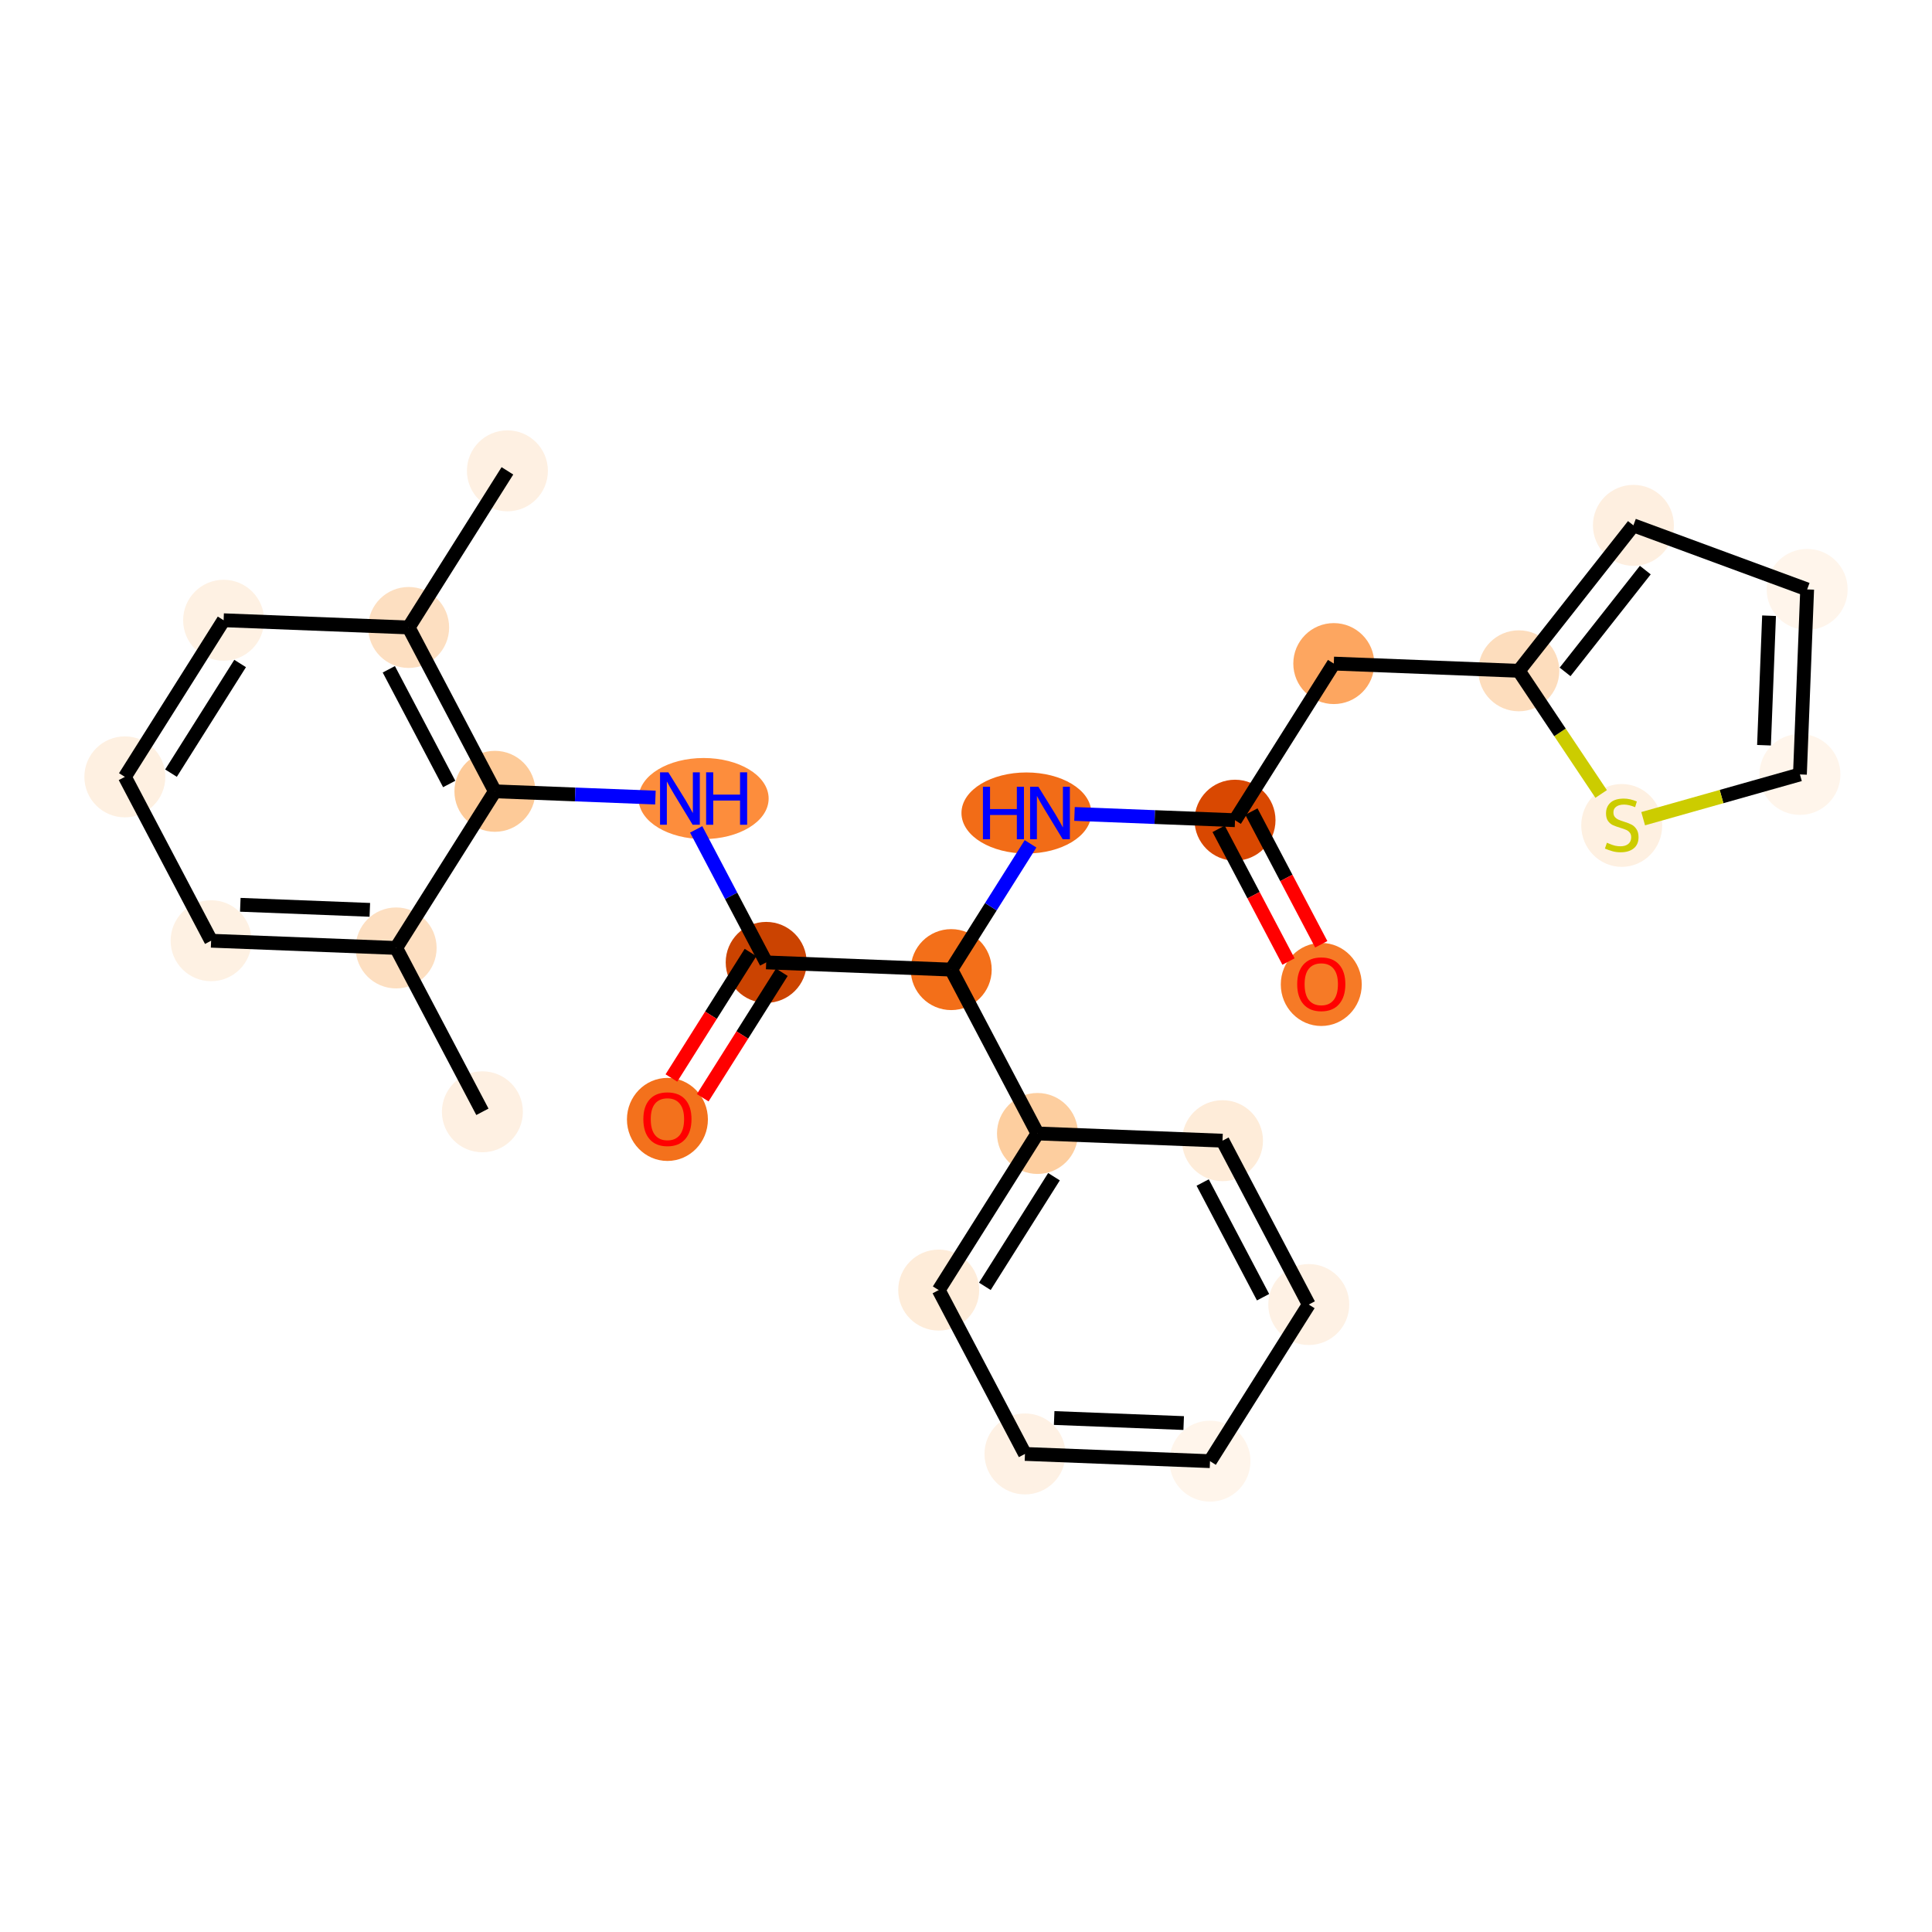 <?xml version='1.0' encoding='iso-8859-1'?>
<svg version='1.1' baseProfile='full'
              xmlns='http://www.w3.org/2000/svg'
                      xmlns:rdkit='http://www.rdkit.org/xml'
                      xmlns:xlink='http://www.w3.org/1999/xlink'
                  xml:space='preserve'
width='280px' height='280px' viewBox='0 0 280 280'>
<!-- END OF HEADER -->
<rect style='opacity:1.0;fill:#FFFFFF;stroke:none' width='280' height='280' x='0' y='0'> </rect>
<ellipse cx='69.913' cy='161.13' rx='5.367' ry='5.367'  style='fill:#FEF0E2;fill-rule:evenodd;stroke:#FEF0E2;stroke-width:1.0px;stroke-linecap:butt;stroke-linejoin:miter;stroke-opacity:1' />
<ellipse cx='57.411' cy='137.383' rx='5.367' ry='5.367'  style='fill:#FDDFC1;fill-rule:evenodd;stroke:#FDDFC1;stroke-width:1.0px;stroke-linecap:butt;stroke-linejoin:miter;stroke-opacity:1' />
<ellipse cx='30.596' cy='136.337' rx='5.367' ry='5.367'  style='fill:#FEF1E3;fill-rule:evenodd;stroke:#FEF1E3;stroke-width:1.0px;stroke-linecap:butt;stroke-linejoin:miter;stroke-opacity:1' />
<ellipse cx='18.095' cy='112.59' rx='5.367' ry='5.367'  style='fill:#FEF0E1;fill-rule:evenodd;stroke:#FEF0E1;stroke-width:1.0px;stroke-linecap:butt;stroke-linejoin:miter;stroke-opacity:1' />
<ellipse cx='32.409' cy='89.891' rx='5.367' ry='5.367'  style='fill:#FEF1E3;fill-rule:evenodd;stroke:#FEF1E3;stroke-width:1.0px;stroke-linecap:butt;stroke-linejoin:miter;stroke-opacity:1' />
<ellipse cx='59.224' cy='90.937' rx='5.367' ry='5.367'  style='fill:#FDDFC1;fill-rule:evenodd;stroke:#FDDFC1;stroke-width:1.0px;stroke-linecap:butt;stroke-linejoin:miter;stroke-opacity:1' />
<ellipse cx='73.538' cy='68.238' rx='5.367' ry='5.367'  style='fill:#FEF0E2;fill-rule:evenodd;stroke:#FEF0E2;stroke-width:1.0px;stroke-linecap:butt;stroke-linejoin:miter;stroke-opacity:1' />
<ellipse cx='71.725' cy='114.684' rx='5.367' ry='5.367'  style='fill:#FDCA98;fill-rule:evenodd;stroke:#FDCA98;stroke-width:1.0px;stroke-linecap:butt;stroke-linejoin:miter;stroke-opacity:1' />
<ellipse cx='101.971' cy='115.73' rx='8.926' ry='5.374'  style='fill:#FD8D3C;fill-rule:evenodd;stroke:#FD8D3C;stroke-width:1.0px;stroke-linecap:butt;stroke-linejoin:miter;stroke-opacity:1' />
<ellipse cx='111.042' cy='139.477' rx='5.367' ry='5.367'  style='fill:#CB4301;fill-rule:evenodd;stroke:#CB4301;stroke-width:1.0px;stroke-linecap:butt;stroke-linejoin:miter;stroke-opacity:1' />
<ellipse cx='96.728' cy='162.235' rx='5.367' ry='5.518'  style='fill:#F3711C;fill-rule:evenodd;stroke:#F3711C;stroke-width:1.0px;stroke-linecap:butt;stroke-linejoin:miter;stroke-opacity:1' />
<ellipse cx='137.858' cy='140.523' rx='5.367' ry='5.367'  style='fill:#F36F19;fill-rule:evenodd;stroke:#F36F19;stroke-width:1.0px;stroke-linecap:butt;stroke-linejoin:miter;stroke-opacity:1' />
<ellipse cx='148.753' cy='117.824' rx='8.911' ry='5.374'  style='fill:#F26C17;fill-rule:evenodd;stroke:#F26C17;stroke-width:1.0px;stroke-linecap:butt;stroke-linejoin:miter;stroke-opacity:1' />
<ellipse cx='178.988' cy='118.87' rx='5.367' ry='5.367'  style='fill:#D94801;fill-rule:evenodd;stroke:#D94801;stroke-width:1.0px;stroke-linecap:butt;stroke-linejoin:miter;stroke-opacity:1' />
<ellipse cx='191.489' cy='142.676' rx='5.367' ry='5.518'  style='fill:#F67A26;fill-rule:evenodd;stroke:#F67A26;stroke-width:1.0px;stroke-linecap:butt;stroke-linejoin:miter;stroke-opacity:1' />
<ellipse cx='193.302' cy='96.171' rx='5.367' ry='5.367'  style='fill:#FDA660;fill-rule:evenodd;stroke:#FDA660;stroke-width:1.0px;stroke-linecap:butt;stroke-linejoin:miter;stroke-opacity:1' />
<ellipse cx='220.117' cy='97.218' rx='5.367' ry='5.367'  style='fill:#FDDDBD;fill-rule:evenodd;stroke:#FDDDBD;stroke-width:1.0px;stroke-linecap:butt;stroke-linejoin:miter;stroke-opacity:1' />
<ellipse cx='236.726' cy='76.139' rx='5.367' ry='5.367'  style='fill:#FEEFE0;fill-rule:evenodd;stroke:#FEEFE0;stroke-width:1.0px;stroke-linecap:butt;stroke-linejoin:miter;stroke-opacity:1' />
<ellipse cx='261.906' cy='85.421' rx='5.367' ry='5.367'  style='fill:#FFF5EB;fill-rule:evenodd;stroke:#FFF5EB;stroke-width:1.0px;stroke-linecap:butt;stroke-linejoin:miter;stroke-opacity:1' />
<ellipse cx='260.859' cy='112.236' rx='5.367' ry='5.367'  style='fill:#FFF5EB;fill-rule:evenodd;stroke:#FFF5EB;stroke-width:1.0px;stroke-linecap:butt;stroke-linejoin:miter;stroke-opacity:1' />
<ellipse cx='235.032' cy='119.629' rx='5.367' ry='5.503'  style='fill:#FEF0E1;fill-rule:evenodd;stroke:#FEF0E1;stroke-width:1.0px;stroke-linecap:butt;stroke-linejoin:miter;stroke-opacity:1' />
<ellipse cx='150.359' cy='164.27' rx='5.367' ry='5.367'  style='fill:#FDCE9F;fill-rule:evenodd;stroke:#FDCE9F;stroke-width:1.0px;stroke-linecap:butt;stroke-linejoin:miter;stroke-opacity:1' />
<ellipse cx='136.045' cy='186.969' rx='5.367' ry='5.367'  style='fill:#FEECD9;fill-rule:evenodd;stroke:#FEECD9;stroke-width:1.0px;stroke-linecap:butt;stroke-linejoin:miter;stroke-opacity:1' />
<ellipse cx='148.546' cy='210.715' rx='5.367' ry='5.367'  style='fill:#FEF1E4;fill-rule:evenodd;stroke:#FEF1E4;stroke-width:1.0px;stroke-linecap:butt;stroke-linejoin:miter;stroke-opacity:1' />
<ellipse cx='175.362' cy='211.762' rx='5.367' ry='5.367'  style='fill:#FFF5EB;fill-rule:evenodd;stroke:#FFF5EB;stroke-width:1.0px;stroke-linecap:butt;stroke-linejoin:miter;stroke-opacity:1' />
<ellipse cx='189.676' cy='189.063' rx='5.367' ry='5.367'  style='fill:#FEF1E4;fill-rule:evenodd;stroke:#FEF1E4;stroke-width:1.0px;stroke-linecap:butt;stroke-linejoin:miter;stroke-opacity:1' />
<ellipse cx='177.175' cy='165.316' rx='5.367' ry='5.367'  style='fill:#FEECD9;fill-rule:evenodd;stroke:#FEECD9;stroke-width:1.0px;stroke-linecap:butt;stroke-linejoin:miter;stroke-opacity:1' />
<path class='bond-0 atom-0 atom-1' d='M 69.913,161.13 L 57.411,137.383' style='fill:none;fill-rule:evenodd;stroke:#000000;stroke-width:2.0px;stroke-linecap:butt;stroke-linejoin:miter;stroke-opacity:1' />
<path class='bond-1 atom-1 atom-2' d='M 57.411,137.383 L 30.596,136.337' style='fill:none;fill-rule:evenodd;stroke:#000000;stroke-width:2.0px;stroke-linecap:butt;stroke-linejoin:miter;stroke-opacity:1' />
<path class='bond-1 atom-1 atom-2' d='M 53.598,131.863 L 34.827,131.13' style='fill:none;fill-rule:evenodd;stroke:#000000;stroke-width:2.0px;stroke-linecap:butt;stroke-linejoin:miter;stroke-opacity:1' />
<path class='bond-26 atom-7 atom-1' d='M 71.725,114.684 L 57.411,137.383' style='fill:none;fill-rule:evenodd;stroke:#000000;stroke-width:2.0px;stroke-linecap:butt;stroke-linejoin:miter;stroke-opacity:1' />
<path class='bond-2 atom-2 atom-3' d='M 30.596,136.337 L 18.095,112.59' style='fill:none;fill-rule:evenodd;stroke:#000000;stroke-width:2.0px;stroke-linecap:butt;stroke-linejoin:miter;stroke-opacity:1' />
<path class='bond-3 atom-3 atom-4' d='M 18.095,112.59 L 32.409,89.891' style='fill:none;fill-rule:evenodd;stroke:#000000;stroke-width:2.0px;stroke-linecap:butt;stroke-linejoin:miter;stroke-opacity:1' />
<path class='bond-3 atom-3 atom-4' d='M 24.782,112.048 L 34.801,96.159' style='fill:none;fill-rule:evenodd;stroke:#000000;stroke-width:2.0px;stroke-linecap:butt;stroke-linejoin:miter;stroke-opacity:1' />
<path class='bond-4 atom-4 atom-5' d='M 32.409,89.891 L 59.224,90.937' style='fill:none;fill-rule:evenodd;stroke:#000000;stroke-width:2.0px;stroke-linecap:butt;stroke-linejoin:miter;stroke-opacity:1' />
<path class='bond-5 atom-5 atom-6' d='M 59.224,90.937 L 73.538,68.238' style='fill:none;fill-rule:evenodd;stroke:#000000;stroke-width:2.0px;stroke-linecap:butt;stroke-linejoin:miter;stroke-opacity:1' />
<path class='bond-6 atom-5 atom-7' d='M 59.224,90.937 L 71.725,114.684' style='fill:none;fill-rule:evenodd;stroke:#000000;stroke-width:2.0px;stroke-linecap:butt;stroke-linejoin:miter;stroke-opacity:1' />
<path class='bond-6 atom-5 atom-7' d='M 56.35,97 L 65.101,113.622' style='fill:none;fill-rule:evenodd;stroke:#000000;stroke-width:2.0px;stroke-linecap:butt;stroke-linejoin:miter;stroke-opacity:1' />
<path class='bond-7 atom-7 atom-8' d='M 71.725,114.684 L 83.357,115.138' style='fill:none;fill-rule:evenodd;stroke:#000000;stroke-width:2.0px;stroke-linecap:butt;stroke-linejoin:miter;stroke-opacity:1' />
<path class='bond-7 atom-7 atom-8' d='M 83.357,115.138 L 94.988,115.592' style='fill:none;fill-rule:evenodd;stroke:#0000FF;stroke-width:2.0px;stroke-linecap:butt;stroke-linejoin:miter;stroke-opacity:1' />
<path class='bond-8 atom-8 atom-9' d='M 100.895,120.201 L 105.969,129.839' style='fill:none;fill-rule:evenodd;stroke:#0000FF;stroke-width:2.0px;stroke-linecap:butt;stroke-linejoin:miter;stroke-opacity:1' />
<path class='bond-8 atom-8 atom-9' d='M 105.969,129.839 L 111.042,139.477' style='fill:none;fill-rule:evenodd;stroke:#000000;stroke-width:2.0px;stroke-linecap:butt;stroke-linejoin:miter;stroke-opacity:1' />
<path class='bond-9 atom-9 atom-10' d='M 108.772,138.045 L 103.038,147.138' style='fill:none;fill-rule:evenodd;stroke:#000000;stroke-width:2.0px;stroke-linecap:butt;stroke-linejoin:miter;stroke-opacity:1' />
<path class='bond-9 atom-9 atom-10' d='M 103.038,147.138 L 97.305,156.231' style='fill:none;fill-rule:evenodd;stroke:#FF0000;stroke-width:2.0px;stroke-linecap:butt;stroke-linejoin:miter;stroke-opacity:1' />
<path class='bond-9 atom-9 atom-10' d='M 113.312,140.908 L 107.578,150.001' style='fill:none;fill-rule:evenodd;stroke:#000000;stroke-width:2.0px;stroke-linecap:butt;stroke-linejoin:miter;stroke-opacity:1' />
<path class='bond-9 atom-9 atom-10' d='M 107.578,150.001 L 101.844,159.094' style='fill:none;fill-rule:evenodd;stroke:#FF0000;stroke-width:2.0px;stroke-linecap:butt;stroke-linejoin:miter;stroke-opacity:1' />
<path class='bond-10 atom-9 atom-11' d='M 111.042,139.477 L 137.858,140.523' style='fill:none;fill-rule:evenodd;stroke:#000000;stroke-width:2.0px;stroke-linecap:butt;stroke-linejoin:miter;stroke-opacity:1' />
<path class='bond-11 atom-11 atom-12' d='M 137.858,140.523 L 143.605,131.409' style='fill:none;fill-rule:evenodd;stroke:#000000;stroke-width:2.0px;stroke-linecap:butt;stroke-linejoin:miter;stroke-opacity:1' />
<path class='bond-11 atom-11 atom-12' d='M 143.605,131.409 L 149.353,122.295' style='fill:none;fill-rule:evenodd;stroke:#0000FF;stroke-width:2.0px;stroke-linecap:butt;stroke-linejoin:miter;stroke-opacity:1' />
<path class='bond-20 atom-11 atom-21' d='M 137.858,140.523 L 150.359,164.27' style='fill:none;fill-rule:evenodd;stroke:#000000;stroke-width:2.0px;stroke-linecap:butt;stroke-linejoin:miter;stroke-opacity:1' />
<path class='bond-12 atom-12 atom-13' d='M 155.725,117.962 L 167.356,118.416' style='fill:none;fill-rule:evenodd;stroke:#0000FF;stroke-width:2.0px;stroke-linecap:butt;stroke-linejoin:miter;stroke-opacity:1' />
<path class='bond-12 atom-12 atom-13' d='M 167.356,118.416 L 178.988,118.87' style='fill:none;fill-rule:evenodd;stroke:#000000;stroke-width:2.0px;stroke-linecap:butt;stroke-linejoin:miter;stroke-opacity:1' />
<path class='bond-13 atom-13 atom-14' d='M 176.613,120.121 L 181.675,129.737' style='fill:none;fill-rule:evenodd;stroke:#000000;stroke-width:2.0px;stroke-linecap:butt;stroke-linejoin:miter;stroke-opacity:1' />
<path class='bond-13 atom-13 atom-14' d='M 181.675,129.737 L 186.738,139.353' style='fill:none;fill-rule:evenodd;stroke:#FF0000;stroke-width:2.0px;stroke-linecap:butt;stroke-linejoin:miter;stroke-opacity:1' />
<path class='bond-13 atom-13 atom-14' d='M 181.362,117.62 L 186.425,127.237' style='fill:none;fill-rule:evenodd;stroke:#000000;stroke-width:2.0px;stroke-linecap:butt;stroke-linejoin:miter;stroke-opacity:1' />
<path class='bond-13 atom-13 atom-14' d='M 186.425,127.237 L 191.487,136.853' style='fill:none;fill-rule:evenodd;stroke:#FF0000;stroke-width:2.0px;stroke-linecap:butt;stroke-linejoin:miter;stroke-opacity:1' />
<path class='bond-14 atom-13 atom-15' d='M 178.988,118.87 L 193.302,96.171' style='fill:none;fill-rule:evenodd;stroke:#000000;stroke-width:2.0px;stroke-linecap:butt;stroke-linejoin:miter;stroke-opacity:1' />
<path class='bond-15 atom-15 atom-16' d='M 193.302,96.171 L 220.117,97.218' style='fill:none;fill-rule:evenodd;stroke:#000000;stroke-width:2.0px;stroke-linecap:butt;stroke-linejoin:miter;stroke-opacity:1' />
<path class='bond-16 atom-16 atom-17' d='M 220.117,97.218 L 236.726,76.139' style='fill:none;fill-rule:evenodd;stroke:#000000;stroke-width:2.0px;stroke-linecap:butt;stroke-linejoin:miter;stroke-opacity:1' />
<path class='bond-16 atom-16 atom-17' d='M 226.824,97.377 L 238.45,82.622' style='fill:none;fill-rule:evenodd;stroke:#000000;stroke-width:2.0px;stroke-linecap:butt;stroke-linejoin:miter;stroke-opacity:1' />
<path class='bond-27 atom-20 atom-16' d='M 232.051,115.067 L 226.084,106.142' style='fill:none;fill-rule:evenodd;stroke:#CCCC00;stroke-width:2.0px;stroke-linecap:butt;stroke-linejoin:miter;stroke-opacity:1' />
<path class='bond-27 atom-20 atom-16' d='M 226.084,106.142 L 220.117,97.218' style='fill:none;fill-rule:evenodd;stroke:#000000;stroke-width:2.0px;stroke-linecap:butt;stroke-linejoin:miter;stroke-opacity:1' />
<path class='bond-17 atom-17 atom-18' d='M 236.726,76.139 L 261.906,85.421' style='fill:none;fill-rule:evenodd;stroke:#000000;stroke-width:2.0px;stroke-linecap:butt;stroke-linejoin:miter;stroke-opacity:1' />
<path class='bond-18 atom-18 atom-19' d='M 261.906,85.421 L 260.859,112.236' style='fill:none;fill-rule:evenodd;stroke:#000000;stroke-width:2.0px;stroke-linecap:butt;stroke-linejoin:miter;stroke-opacity:1' />
<path class='bond-18 atom-18 atom-19' d='M 256.385,89.234 L 255.653,108.004' style='fill:none;fill-rule:evenodd;stroke:#000000;stroke-width:2.0px;stroke-linecap:butt;stroke-linejoin:miter;stroke-opacity:1' />
<path class='bond-19 atom-19 atom-20' d='M 260.859,112.236 L 249.499,115.443' style='fill:none;fill-rule:evenodd;stroke:#000000;stroke-width:2.0px;stroke-linecap:butt;stroke-linejoin:miter;stroke-opacity:1' />
<path class='bond-19 atom-19 atom-20' d='M 249.499,115.443 L 238.14,118.65' style='fill:none;fill-rule:evenodd;stroke:#CCCC00;stroke-width:2.0px;stroke-linecap:butt;stroke-linejoin:miter;stroke-opacity:1' />
<path class='bond-21 atom-21 atom-22' d='M 150.359,164.27 L 136.045,186.969' style='fill:none;fill-rule:evenodd;stroke:#000000;stroke-width:2.0px;stroke-linecap:butt;stroke-linejoin:miter;stroke-opacity:1' />
<path class='bond-21 atom-21 atom-22' d='M 152.752,170.537 L 142.732,186.427' style='fill:none;fill-rule:evenodd;stroke:#000000;stroke-width:2.0px;stroke-linecap:butt;stroke-linejoin:miter;stroke-opacity:1' />
<path class='bond-28 atom-26 atom-21' d='M 177.175,165.316 L 150.359,164.27' style='fill:none;fill-rule:evenodd;stroke:#000000;stroke-width:2.0px;stroke-linecap:butt;stroke-linejoin:miter;stroke-opacity:1' />
<path class='bond-22 atom-22 atom-23' d='M 136.045,186.969 L 148.546,210.715' style='fill:none;fill-rule:evenodd;stroke:#000000;stroke-width:2.0px;stroke-linecap:butt;stroke-linejoin:miter;stroke-opacity:1' />
<path class='bond-23 atom-23 atom-24' d='M 148.546,210.715 L 175.362,211.762' style='fill:none;fill-rule:evenodd;stroke:#000000;stroke-width:2.0px;stroke-linecap:butt;stroke-linejoin:miter;stroke-opacity:1' />
<path class='bond-23 atom-23 atom-24' d='M 152.778,205.509 L 171.549,206.242' style='fill:none;fill-rule:evenodd;stroke:#000000;stroke-width:2.0px;stroke-linecap:butt;stroke-linejoin:miter;stroke-opacity:1' />
<path class='bond-24 atom-24 atom-25' d='M 175.362,211.762 L 189.676,189.063' style='fill:none;fill-rule:evenodd;stroke:#000000;stroke-width:2.0px;stroke-linecap:butt;stroke-linejoin:miter;stroke-opacity:1' />
<path class='bond-25 atom-25 atom-26' d='M 189.676,189.063 L 177.175,165.316' style='fill:none;fill-rule:evenodd;stroke:#000000;stroke-width:2.0px;stroke-linecap:butt;stroke-linejoin:miter;stroke-opacity:1' />
<path class='bond-25 atom-25 atom-26' d='M 183.052,188.001 L 174.301,171.379' style='fill:none;fill-rule:evenodd;stroke:#000000;stroke-width:2.0px;stroke-linecap:butt;stroke-linejoin:miter;stroke-opacity:1' />
<path  class='atom-8' d='M 96.861 111.93
L 99.352 115.956
Q 99.598 116.353, 99.996 117.072
Q 100.393 117.791, 100.414 117.834
L 100.414 111.93
L 101.423 111.93
L 101.423 119.53
L 100.382 119.53
L 97.709 115.129
Q 97.398 114.614, 97.065 114.024
Q 96.743 113.433, 96.646 113.251
L 96.646 119.53
L 95.659 119.53
L 95.659 111.93
L 96.861 111.93
' fill='#0000FF'/>
<path  class='atom-8' d='M 102.336 111.93
L 103.366 111.93
L 103.366 115.161
L 107.252 115.161
L 107.252 111.93
L 108.282 111.93
L 108.282 119.53
L 107.252 119.53
L 107.252 116.02
L 103.366 116.02
L 103.366 119.53
L 102.336 119.53
L 102.336 111.93
' fill='#0000FF'/>
<path  class='atom-10' d='M 93.239 162.198
Q 93.239 160.373, 94.141 159.353
Q 95.043 158.333, 96.728 158.333
Q 98.413 158.333, 99.315 159.353
Q 100.217 160.373, 100.217 162.198
Q 100.217 164.044, 99.304 165.096
Q 98.392 166.137, 96.728 166.137
Q 95.053 166.137, 94.141 165.096
Q 93.239 164.055, 93.239 162.198
M 96.728 165.278
Q 97.887 165.278, 98.51 164.506
Q 99.143 163.722, 99.143 162.198
Q 99.143 160.706, 98.51 159.954
Q 97.887 159.192, 96.728 159.192
Q 95.569 159.192, 94.936 159.943
Q 94.313 160.695, 94.313 162.198
Q 94.313 163.733, 94.936 164.506
Q 95.569 165.278, 96.728 165.278
' fill='#FF0000'/>
<path  class='atom-12' d='M 142.452 114.024
L 143.483 114.024
L 143.483 117.255
L 147.368 117.255
L 147.368 114.024
L 148.399 114.024
L 148.399 121.624
L 147.368 121.624
L 147.368 118.114
L 143.483 118.114
L 143.483 121.624
L 142.452 121.624
L 142.452 114.024
' fill='#0000FF'/>
<path  class='atom-12' d='M 150.492 114.024
L 152.983 118.049
Q 153.229 118.446, 153.627 119.166
Q 154.024 119.885, 154.045 119.928
L 154.045 114.024
L 155.054 114.024
L 155.054 121.624
L 154.013 121.624
L 151.34 117.223
Q 151.029 116.707, 150.696 116.117
Q 150.374 115.527, 150.277 115.344
L 150.277 121.624
L 149.29 121.624
L 149.29 114.024
L 150.492 114.024
' fill='#0000FF'/>
<path  class='atom-14' d='M 188 142.638
Q 188 140.813, 188.902 139.794
Q 189.804 138.774, 191.489 138.774
Q 193.174 138.774, 194.076 139.794
Q 194.978 140.813, 194.978 142.638
Q 194.978 144.485, 194.065 145.536
Q 193.153 146.578, 191.489 146.578
Q 189.814 146.578, 188.902 145.536
Q 188 144.495, 188 142.638
M 191.489 145.719
Q 192.648 145.719, 193.271 144.946
Q 193.904 144.162, 193.904 142.638
Q 193.904 141.146, 193.271 140.395
Q 192.648 139.633, 191.489 139.633
Q 190.33 139.633, 189.696 140.384
Q 189.074 141.135, 189.074 142.638
Q 189.074 144.173, 189.696 144.946
Q 190.33 145.719, 191.489 145.719
' fill='#FF0000'/>
<path  class='atom-20' d='M 232.885 122.135
Q 232.971 122.168, 233.326 122.318
Q 233.68 122.468, 234.066 122.565
Q 234.463 122.651, 234.85 122.651
Q 235.569 122.651, 235.988 122.307
Q 236.406 121.953, 236.406 121.341
Q 236.406 120.922, 236.192 120.665
Q 235.988 120.407, 235.666 120.268
Q 235.344 120.128, 234.807 119.967
Q 234.131 119.763, 233.723 119.57
Q 233.326 119.377, 233.036 118.969
Q 232.757 118.561, 232.757 117.874
Q 232.757 116.919, 233.401 116.328
Q 234.055 115.738, 235.344 115.738
Q 236.224 115.738, 237.222 116.156
L 236.975 116.983
Q 236.063 116.607, 235.376 116.607
Q 234.635 116.607, 234.227 116.919
Q 233.819 117.219, 233.83 117.745
Q 233.83 118.153, 234.034 118.4
Q 234.249 118.647, 234.549 118.786
Q 234.861 118.926, 235.376 119.087
Q 236.063 119.302, 236.471 119.516
Q 236.879 119.731, 237.168 120.171
Q 237.469 120.6, 237.469 121.341
Q 237.469 122.393, 236.761 122.962
Q 236.063 123.52, 234.893 123.52
Q 234.217 123.52, 233.701 123.37
Q 233.197 123.23, 232.596 122.983
L 232.885 122.135
' fill='#CCCC00'/>
</svg>
